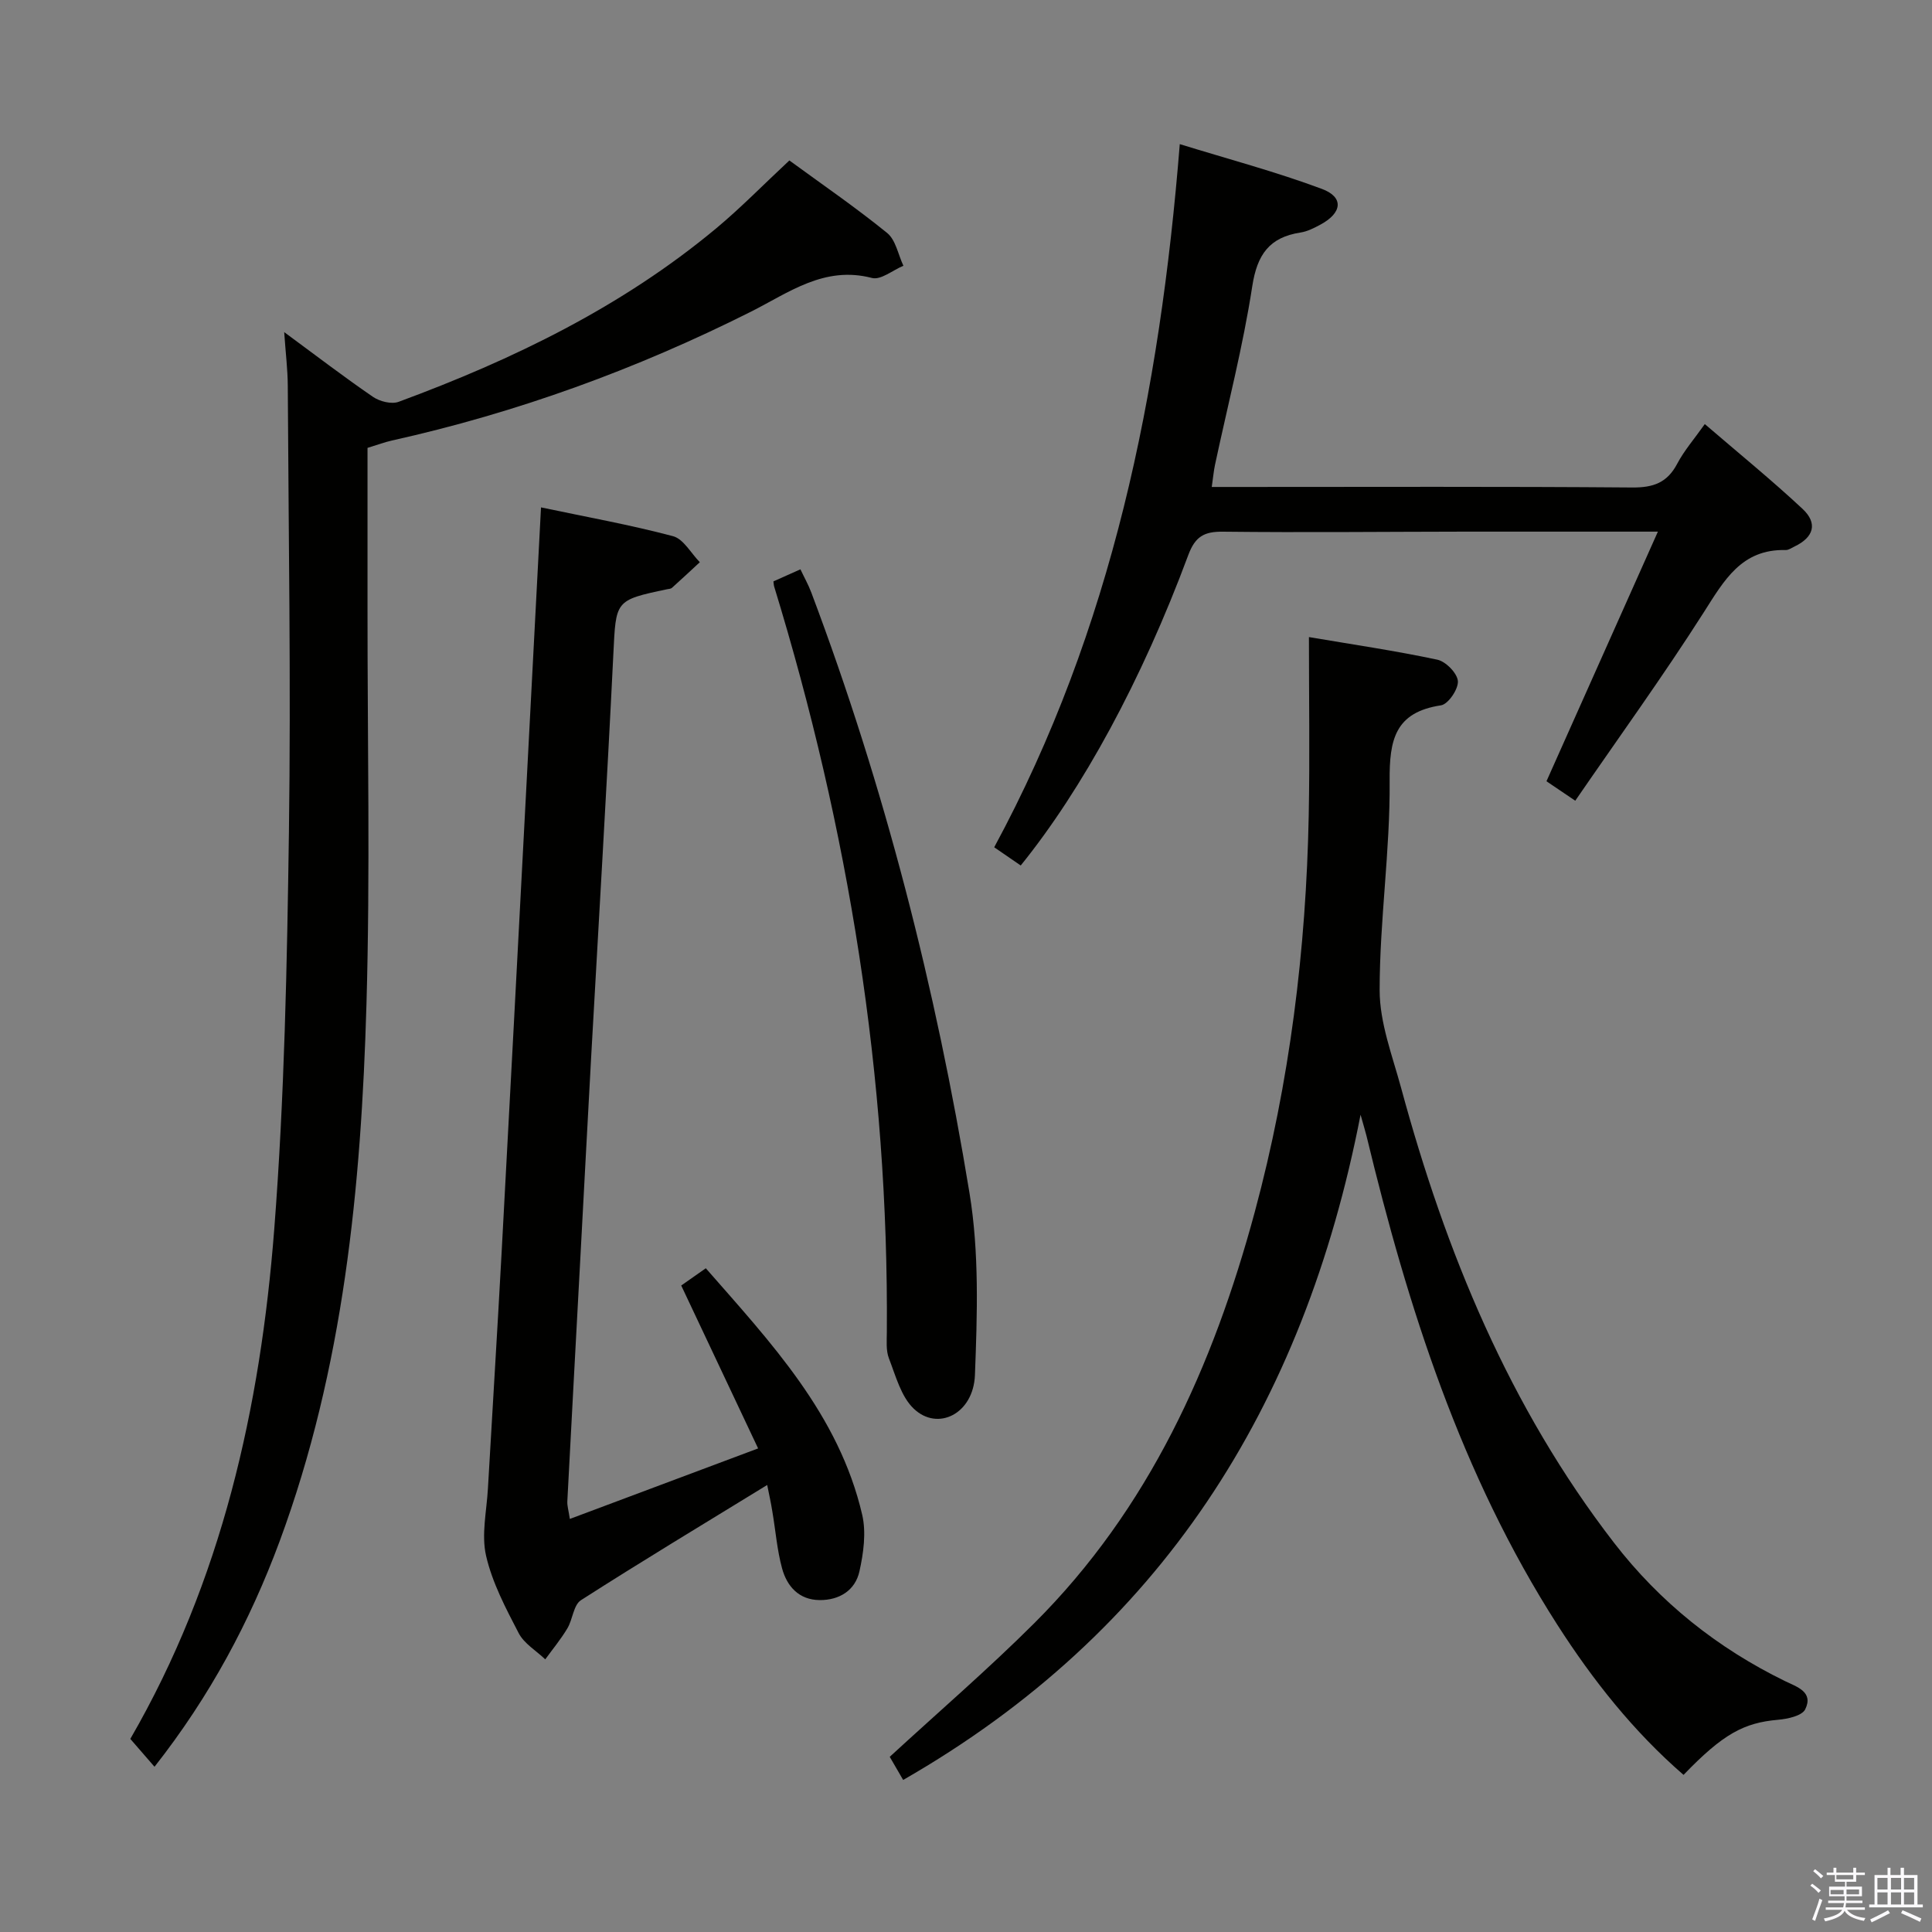 <svg enable-background="new 0 0 400 400" viewBox="0 0 400 400" xmlns="http://www.w3.org/2000/svg"><rect x="0" y="0" width="400" height="400" fill="#808080" stroke="none"/><path d="m374.8 390.4.4-.4c.7.5 1.3 1 1.8 1.4l-.5.5c-.5-.6-1.1-1.1-1.7-1.5zm1 7.3-.6-.3c.5-1.4 1.1-2.8 1.5-4.3.2.1.4.2.6.3-.5 1.3-1 2.8-1.5 4.3zm-.4-10.3.4-.4c.4.3 1 .8 1.7 1.4l-.5.5c-.4-.5-1-1-1.6-1.5zm2.5.3h1.7v-1h.6v1h3.5v-1h.6v1h1.8v.5h-1.8v1.4h-2v1h3.2v2h-3.2v.9h3.3v.5h-3.4c0 .3-.1.6-.1.9h4v.5h-3.7c.7.9 1.9 1.5 3.8 1.7-.1.2-.2.4-.3.6-2.1-.4-3.5-1.1-4-2.1-.4 1-1.8 1.7-4 2.2-.1-.2-.2-.4-.3-.6 2.1-.4 3.4-1 3.8-1.8h-3.4v-.5h3.6c.1-.3.1-.6.2-.9h-3.3v-.5h3.4c0-.3 0-.6 0-.9h-3.2v-2h3.3v-1h-2.1v-1.4h-1.7v-.5zm1.1 3.5v1h2.7c0-.3 0-.4 0-.4 0-.2 0-.2 0-.2 0-.1 0-.2 0-.3h-2.7zm1.2-3v.9h3.5v-.9zm4.7 3h-2.6v.6.4h2.6z" fill="#fbfafc"/><path d="m393.6 386.7h.6v1.5h2.8v6.1h1.1v.6h-11.1v-.6h1.1v-6.1h2.7v-1.5h.6v1.5h2.1v-1.5zm-2.7 8.8.4.6c-1.2.6-2.5 1.3-3.8 1.9-.1-.2-.2-.4-.3-.6 1.2-.6 2.5-1.2 3.7-1.9zm-2.2-6.7v2.4h2.1v-2.4zm0 3v2.5h2.1v-2.5zm2.8-3v2.4h2.1v-2.4zm0 3v2.5h2.1v-2.5zm6 6.1c-1.4-.7-2.7-1.3-3.9-1.8l.3-.6c1.5.6 2.7 1.2 3.9 1.7zm-1.2-9.1h-2.1v2.4h2.1zm-2.1 3v2.5h2.1v-2.5z" fill="#fbfafc"/><g fill="#010100"><path d="m186.99 368.52c-1.2-2.07-2.1-3.61-2.78-4.79 10.16-9.35 20.37-18.14 29.89-27.63 23.8-23.72 37.07-53.27 45.68-85.15 7.26-26.91 10.64-54.41 11.18-82.24.23-12.09.04-24.19.04-36.81 9.08 1.54 17.89 2.83 26.58 4.68 1.76.37 4.14 2.81 4.26 4.44.12 1.65-2.01 4.79-3.5 5.01-9.53 1.44-10.7 7.13-10.63 15.66.12 14.43-2.07 28.87-2.07 43.31 0 6.77 2.64 13.59 4.46 20.29 9.2 33.93 22.38 66.03 44.07 94.13 9.53 12.34 21.4 21.79 35.39 28.63 2.41 1.18 5.98 2.21 4.19 5.85-.66 1.34-3.63 1.99-5.61 2.16-7.12.62-11.42 2.94-19.58 11.41-10.36-8.98-18.77-19.6-26.13-31.08-19.91-31.08-30.93-65.65-39.5-101.17-.23-.94-.52-1.86-1.24-4.43-11.78 60.65-41.5 107.21-94.7 137.73z"/><path d="m31.99 365.79c-1.94-2.23-3.44-3.96-5.01-5.77 18.94-32.74 26.93-68.57 29.8-105.53 2.12-27.33 2.65-54.81 3.04-82.24.43-30.81-.08-61.63-.24-92.45-.02-3.28-.43-6.56-.74-11.04 6.68 4.92 12.43 9.33 18.39 13.41 1.39.95 3.83 1.57 5.31 1.02 23.67-8.74 46.22-19.65 65.76-35.93 5.09-4.24 9.73-9.01 15.13-14.04 6.74 4.93 13.71 9.71 20.25 15.02 1.78 1.45 2.27 4.48 3.36 6.78-2.19.91-4.68 3.01-6.51 2.53-9.88-2.58-17.23 3.05-25.09 7-23.7 11.9-48.42 20.9-74.32 26.66-1.44.32-2.83.85-5.03 1.52 0 11.05.01 22.18 0 33.31-.02 27.32.57 54.66-.22 81.96-1.09 37.77-4.72 75.27-17.98 111.12-6.17 16.63-14.44 32.1-25.9 46.67z"/><path d="m158.84 307.45c-13.2 8.1-26 15.8-38.57 23.86-1.54.99-1.69 3.98-2.81 5.84-1.34 2.24-3.03 4.28-4.57 6.4-1.87-1.79-4.37-3.25-5.5-5.42-2.67-5.14-5.47-10.44-6.75-16.01-1.01-4.39.12-9.28.38-13.95.93-16.26 1.95-32.52 2.83-48.78 1.71-31.54 3.37-63.07 5.03-94.61 1.04-19.74 2.07-39.49 3.13-59.73 9.34 1.97 18.43 3.6 27.33 5.96 2.17.58 3.72 3.53 5.55 5.39-1.92 1.78-3.84 3.57-5.79 5.32-.22.2-.63.2-.95.27-10.92 2.3-10.61 2.31-11.17 13.59-1.36 27.72-3.04 55.43-4.58 83.14-.77 13.94-1.5 27.89-2.25 41.83-.9 16.76-1.82 33.52-2.69 50.28-.05.92.25 1.85.52 3.65 12.96-4.85 25.47-9.54 38.98-14.6-5.52-11.69-10.65-22.57-15.92-33.73 1.36-.95 2.96-2.08 5.09-3.57 13.47 15.4 27.56 30.29 32.38 51.04.85 3.68.27 7.92-.57 11.7-.87 3.94-4.14 5.99-8.23 5.96-4.29-.03-6.77-2.83-7.79-6.56-1.04-3.82-1.34-7.83-2.01-11.75-.29-1.84-.7-3.68-1.07-5.52z"/><path d="m343.25 110.07c-14.46 0-27.26-.01-40.05 0-16.66.02-33.32.2-49.98.01-3.92-.05-5.77 1-7.2 4.84-9.64 25.95-21.91 48.46-34.69 64.27-1.79-1.22-3.62-2.48-5.49-3.77 24.4-45.15 34.29-93.96 38.42-145.58 10.04 3.1 19.9 5.72 29.42 9.27 4.6 1.71 4.22 4.96-.29 7.39-1.3.7-2.7 1.42-4.13 1.64-6.44.99-8.98 4.55-9.99 11.11-1.91 12.43-5.09 24.67-7.72 37-.27 1.28-.38 2.59-.67 4.57h5.64c27.16 0 54.31-.11 81.46.11 4.34.03 7.2-1 9.26-4.9 1.44-2.74 3.53-5.13 5.72-8.23 6.99 6.01 13.81 11.56 20.22 17.54 3.23 3.01 2.34 5.91-1.65 7.81-.6.29-1.23.75-1.84.73-9.13-.22-12.71 6.26-16.93 12.88-8.38 13.15-17.54 25.81-26.62 39.02-2.51-1.7-4.12-2.79-5.96-4.03 7.54-16.86 15.09-33.8 23.07-51.68z"/><path d="m160.13 120.37c1.83-.82 3.48-1.56 5.59-2.5.77 1.64 1.64 3.17 2.25 4.8 15.2 40.33 25.8 81.92 32.76 124.37 2.02 12.29 1.6 25.11 1.12 37.65-.31 8.03-7.7 11.71-12.67 6.96-2.64-2.52-3.73-6.79-5.14-10.42-.63-1.63-.44-3.62-.43-5.44.4-52.72-7.92-104.11-23.35-154.43-.05-.16-.05-.33-.13-.99z"/></g></svg>